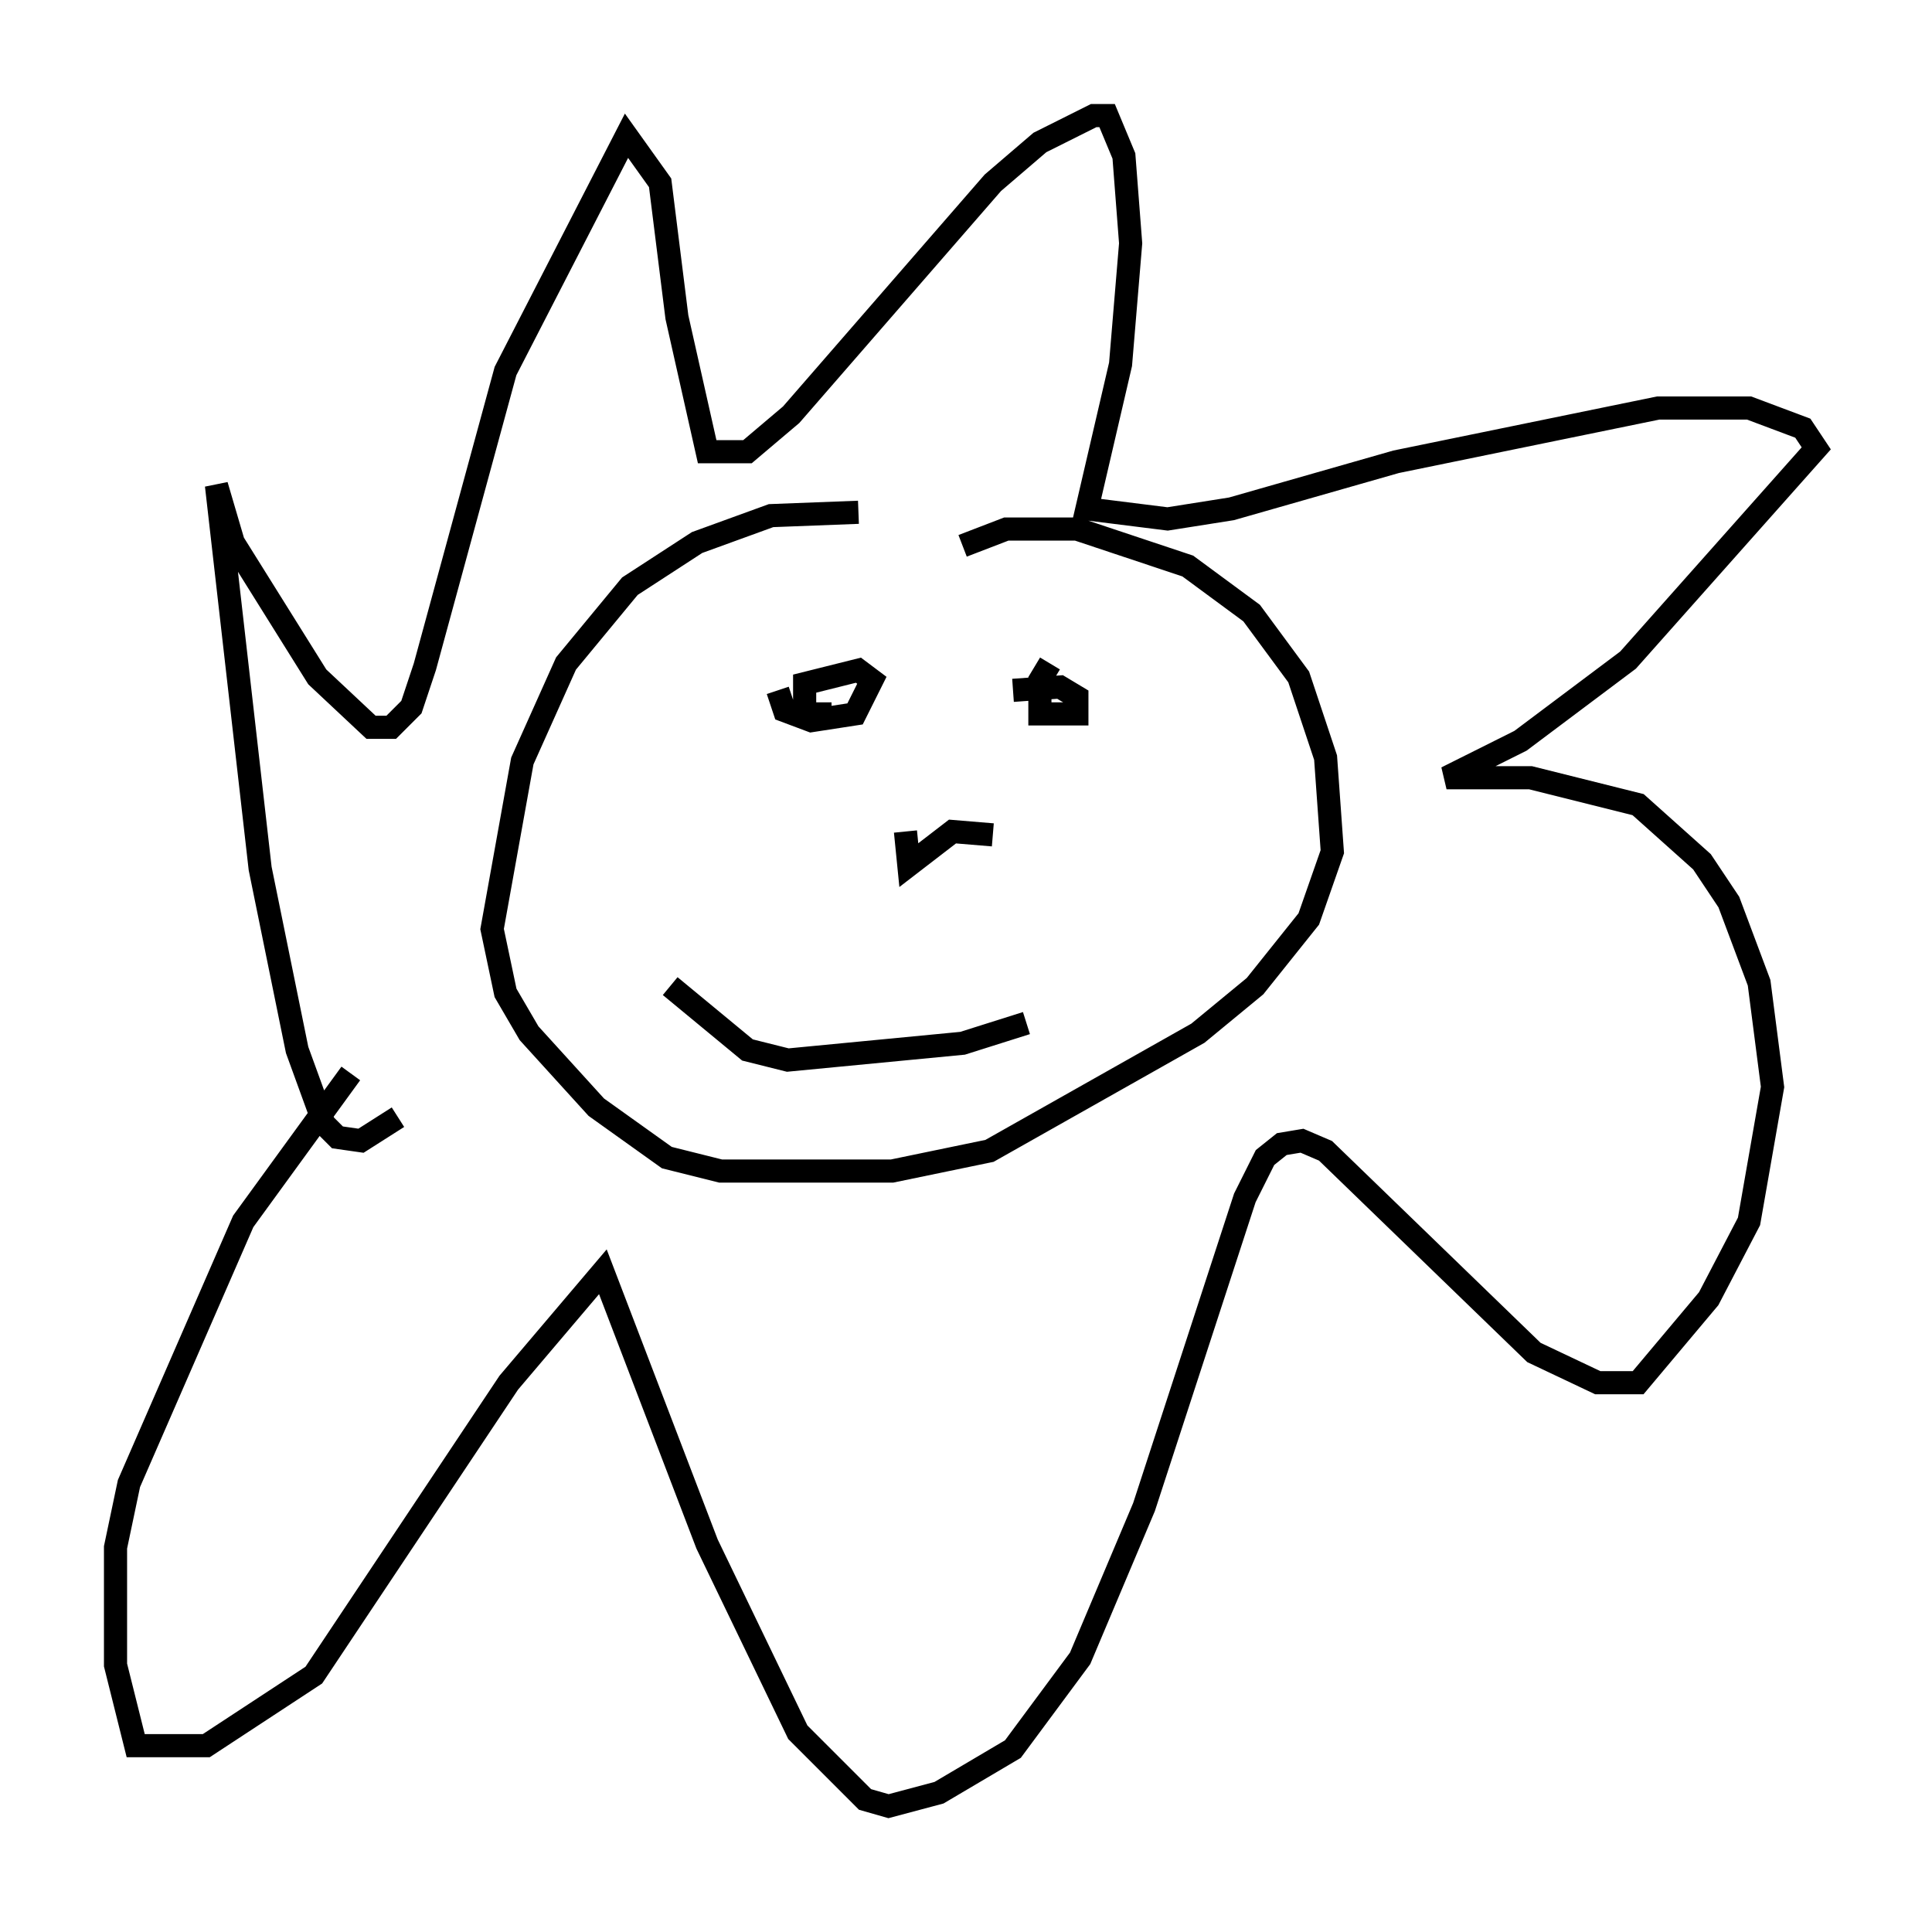 <?xml version="1.0" encoding="utf-8" ?>
<svg baseProfile="full" height="83.061" version="1.1" width="83.497" xmlns="http://www.w3.org/2000/svg" xmlns:ev="http://www.w3.org/2001/xml-events" xmlns:xlink="http://www.w3.org/1999/xlink"><defs /><rect fill="white" height="83.061" width="83.497" x="0" y="0" /><path d="M40.296, 23.156 m-3.196, -1.017 l-3.777, 0.145 -3.196, 1.162 l-2.905, 1.888 -2.76, 3.341 l-1.888, 4.212 -1.307, 7.263 l0.581, 2.76 1.017, 1.743 l2.905, 3.196 3.05, 2.179 l2.324, 0.581 7.408, 0.0 l4.212, -0.872 9.006, -5.084 l2.469, -2.034 2.324, -2.905 l1.017, -2.905 -0.291, -4.067 l-1.162, -3.486 -2.034, -2.76 l-2.76, -2.034 -4.793, -1.598 l-3.05, 0.0 -1.888, 0.726 m-7.989, 6.246 l0.291, 0.872 1.162, 0.436 l1.888, -0.291 0.726, -1.453 l-0.581, -0.436 -2.324, 0.581 l0.0, 1.307 1.162, 0.0 m9.441, -2.179 l-0.436, 0.726 0.0, 1.453 l1.598, 0.0 0.0, -0.726 l-0.726, -0.436 -2.034, 0.145 m-4.648, 6.101 l0.145, 1.453 1.888, -1.453 l1.743, 0.145 m-13.944, 6.536 l3.341, 2.76 1.743, 0.436 l7.553, -0.726 2.76, -0.872 m-27.162, 4.067 l-1.598, 1.017 -1.017, -0.145 l-0.581, -0.581 -1.162, -3.196 l-1.598, -7.844 -1.888, -16.559 l0.726, 2.469 3.631, 5.81 l2.324, 2.179 0.872, 0.0 l0.872, -0.872 0.581, -1.743 l3.486, -12.782 5.229, -10.168 l1.453, 2.034 0.726, 5.81 l1.307, 5.81 1.743, 0.0 l1.888, -1.598 8.715, -10.022 l2.034, -1.743 2.324, -1.162 l0.581, 0.0 0.726, 1.743 l0.291, 3.777 -0.436, 5.229 l-1.453, 6.246 3.486, 0.436 l2.76, -0.436 7.117, -2.034 l11.33, -2.324 3.922, 0.0 l2.324, 0.872 0.581, 0.872 l-8.134, 9.151 -4.648, 3.486 l-3.196, 1.598 3.631, 0.0 l4.648, 1.162 2.76, 2.469 l1.162, 1.743 1.307, 3.486 l0.581, 4.503 -1.017, 5.81 l-1.743, 3.341 -3.05, 3.631 l-1.743, 0.0 -2.76, -1.307 l-9.006, -8.715 -1.017, -0.436 l-0.872, 0.145 -0.726, 0.581 l-0.872, 1.743 -4.358, 13.363 l-2.76, 6.536 -2.905, 3.922 l-3.196, 1.888 -2.179, 0.581 l-1.017, -0.291 -2.905, -2.905 l-3.922, -8.134 -4.503, -11.765 l-4.067, 4.793 -8.425, 12.637 l-4.648, 3.05 -3.05, 0.0 l-0.872, -3.486 0.0, -5.084 l0.581, -2.76 4.939, -11.33 l4.648, -6.391 " fill="none" stroke="black" stroke-width="1" /></svg>